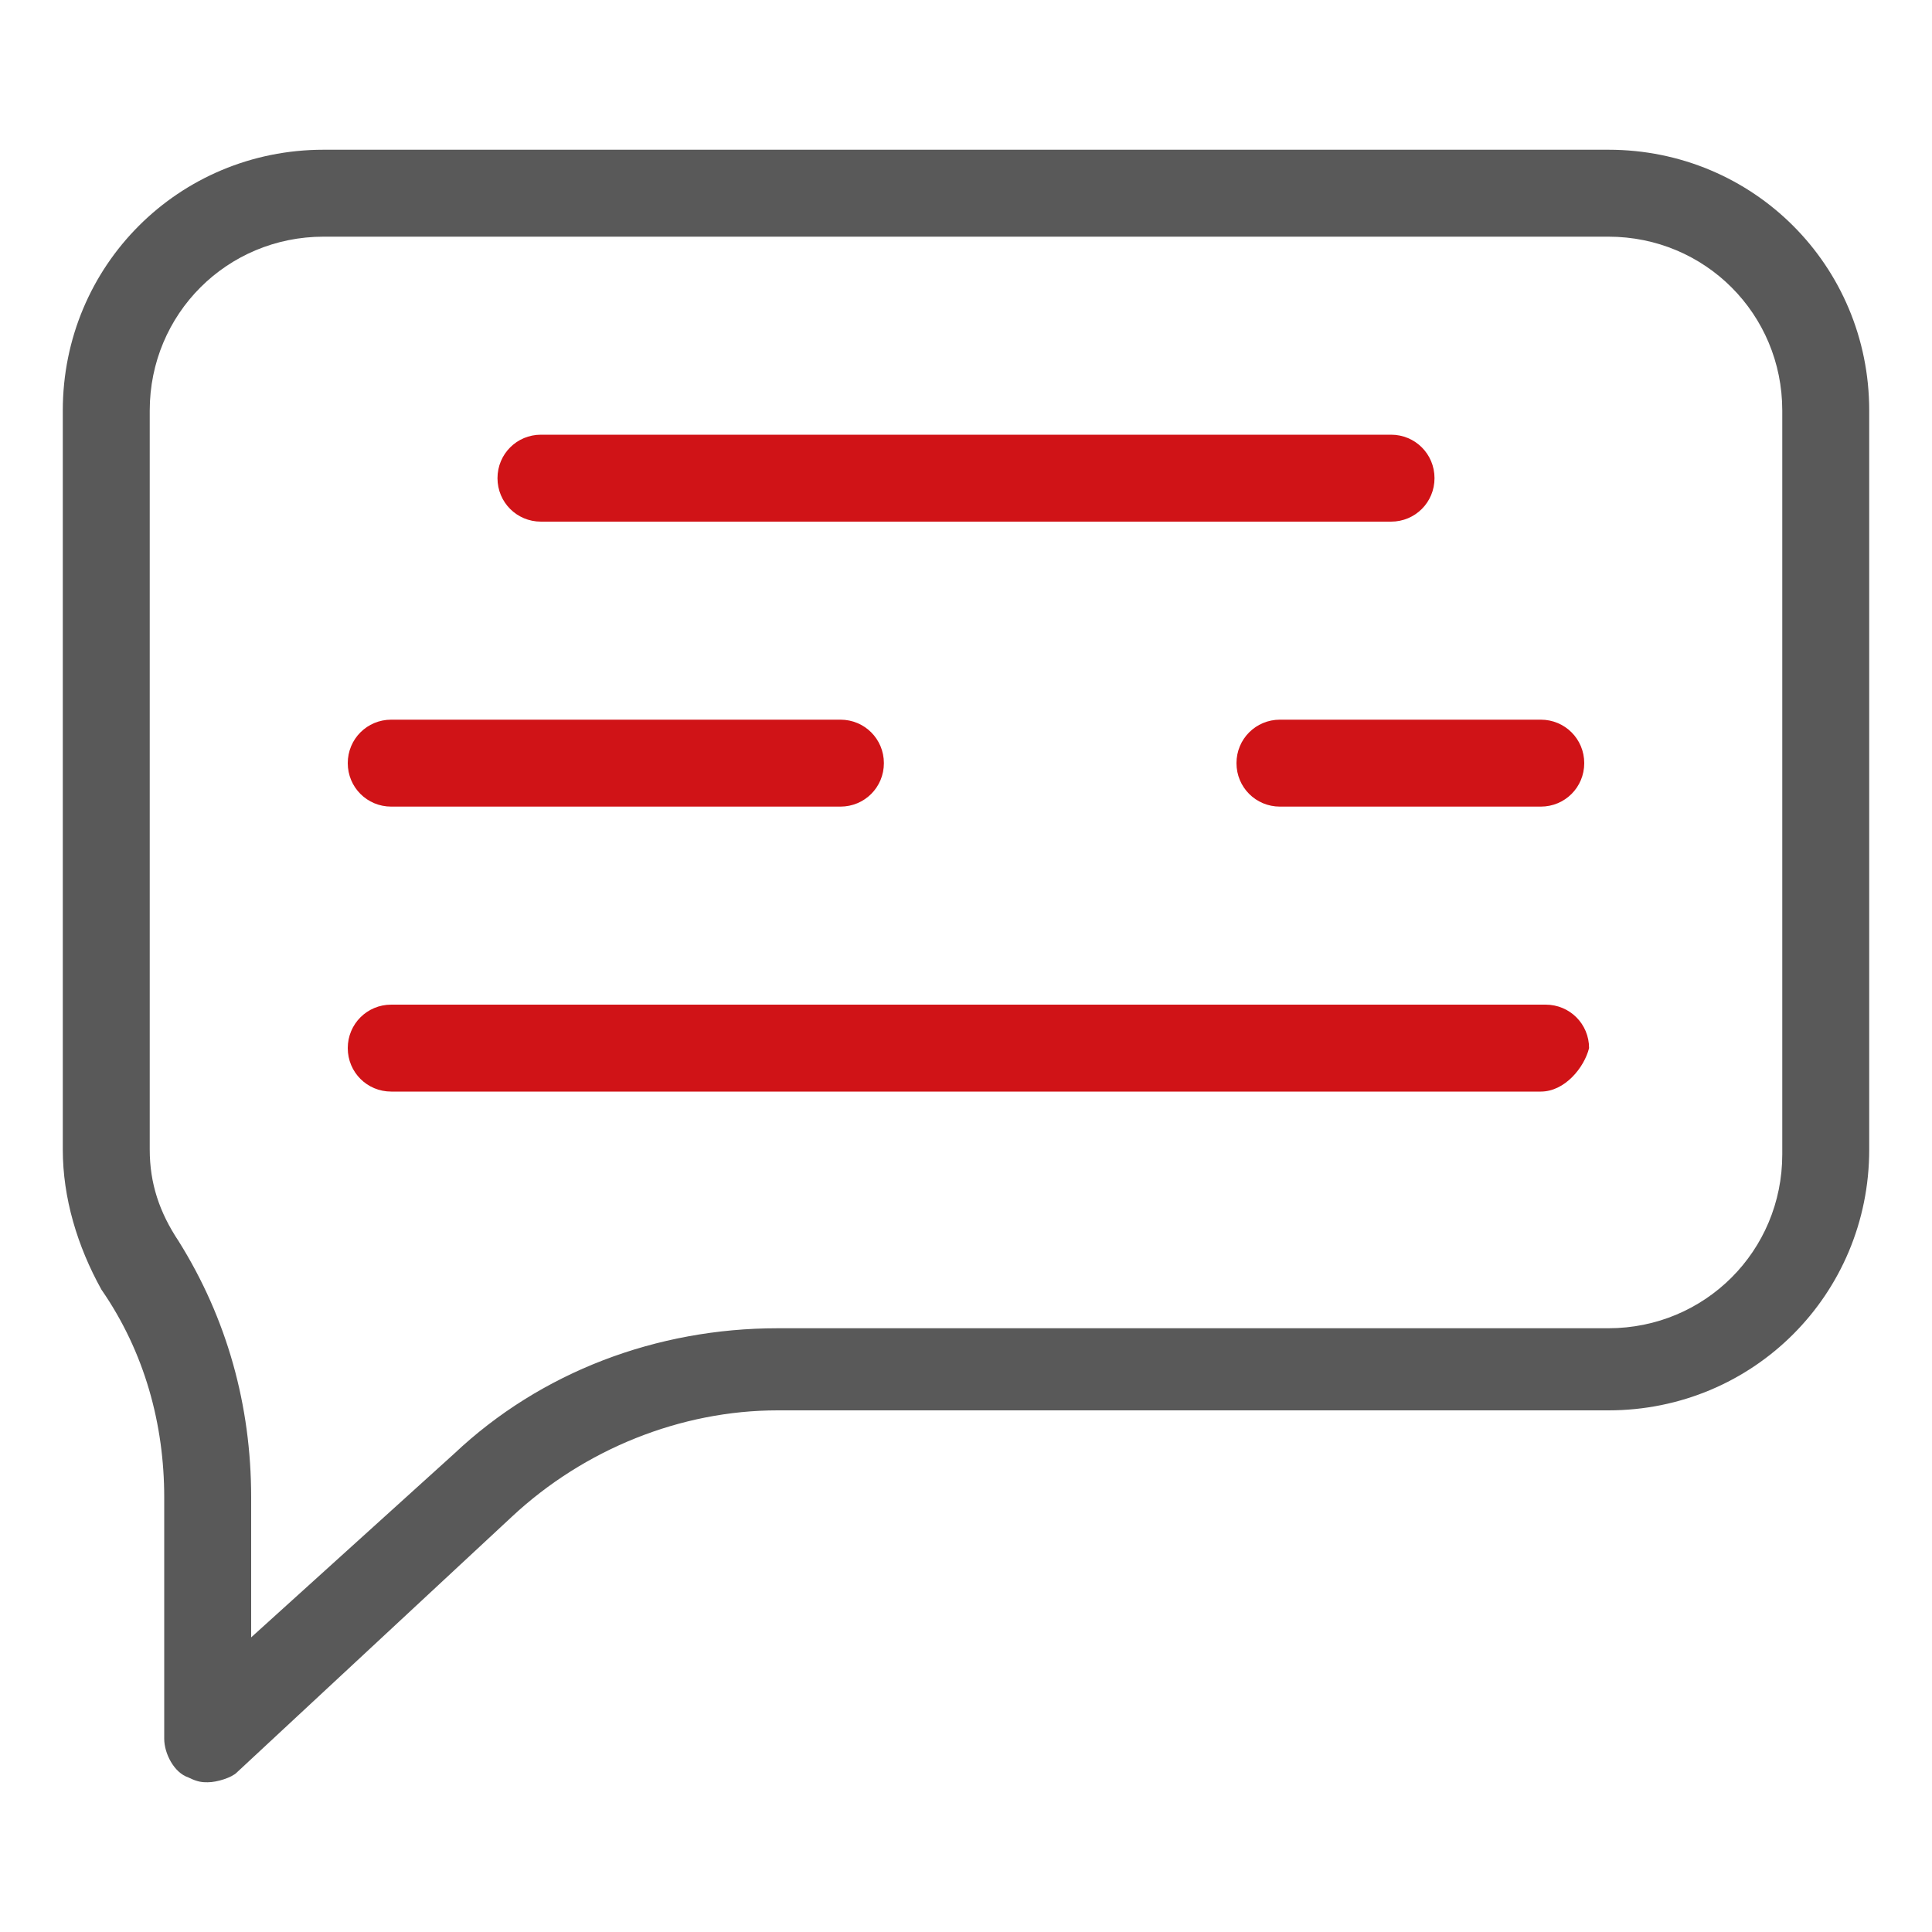 <?xml version="1.0" encoding="utf-8"?>
<!-- Generator: Adobe Illustrator 24.1.2, SVG Export Plug-In . SVG Version: 6.00 Build 0)  -->
<svg version="1.1" id="Capa_1" xmlns="http://www.w3.org/2000/svg" xmlns:xlink="http://www.w3.org/1999/xlink" x="0px" y="0px"
	 viewBox="0 0 40 40" style="enable-background:new 0 0 40 40;" xml:space="preserve">
<style type="text/css">
	.st0{fill:#595959;}
	.st1{fill:#D01317;}
</style>
<g>
	<path class="st0" d="M4.3,36.9c-0.1,0-0.2,0-0.4-0.1c-0.3-0.1-0.5-0.5-0.5-0.8V31c0-1.5-0.4-3-1.3-4.3c-0.5-0.9-0.8-1.9-0.8-2.9
		V8.5c0-3,2.4-5.4,5.4-5.4h26.6c3,0,5.4,2.4,5.4,5.4v15.3c0,3-2.4,5.4-5.4,5.4H16.1c-2,0-4,0.8-5.5,2.2l-5.7,5.3
		C4.8,36.8,4.5,36.9,4.3,36.9z M6.7,4.9c-2,0-3.6,1.6-3.6,3.6v15.3c0,0.7,0.2,1.3,0.6,1.9c1,1.6,1.5,3.4,1.5,5.3v2.9l4.2-3.8
		c1.8-1.7,4.2-2.6,6.7-2.6h17.2c2,0,3.6-1.6,3.6-3.6V8.5c0-2-1.6-3.6-3.6-3.6H6.7z"/>
	<path class="st1" d="M28.8,10.8H11.2c-0.5,0-0.9-0.4-0.9-0.9c0-0.5,0.4-0.9,0.9-0.9h17.6c0.5,0,0.9,0.4,0.9,0.9
		C29.7,10.4,29.3,10.8,28.8,10.8z"/>
	<path class="st1" d="M31.9,16.7h-5.4c-0.5,0-0.9-0.4-0.9-0.9c0-0.5,0.4-0.9,0.9-0.9h5.4c0.5,0,0.9,0.4,0.9,0.9
		C32.8,16.3,32.4,16.7,31.9,16.7z"/>
	<path class="st1" d="M17.4,16.7H8.1c-0.5,0-0.9-0.4-0.9-0.9c0-0.5,0.4-0.9,0.9-0.9h9.3c0.5,0,0.9,0.4,0.9,0.9
		C18.3,16.3,17.9,16.7,17.4,16.7z"/>
	<path class="st1" d="M31.9,22.6H8.1c-0.5,0-0.9-0.4-0.9-0.9c0-0.5,0.4-0.9,0.9-0.9h23.9c0.5,0,0.9,0.4,0.9,0.9
		C32.8,22.1,32.4,22.6,31.9,22.6z"/>
</g>
</svg>
